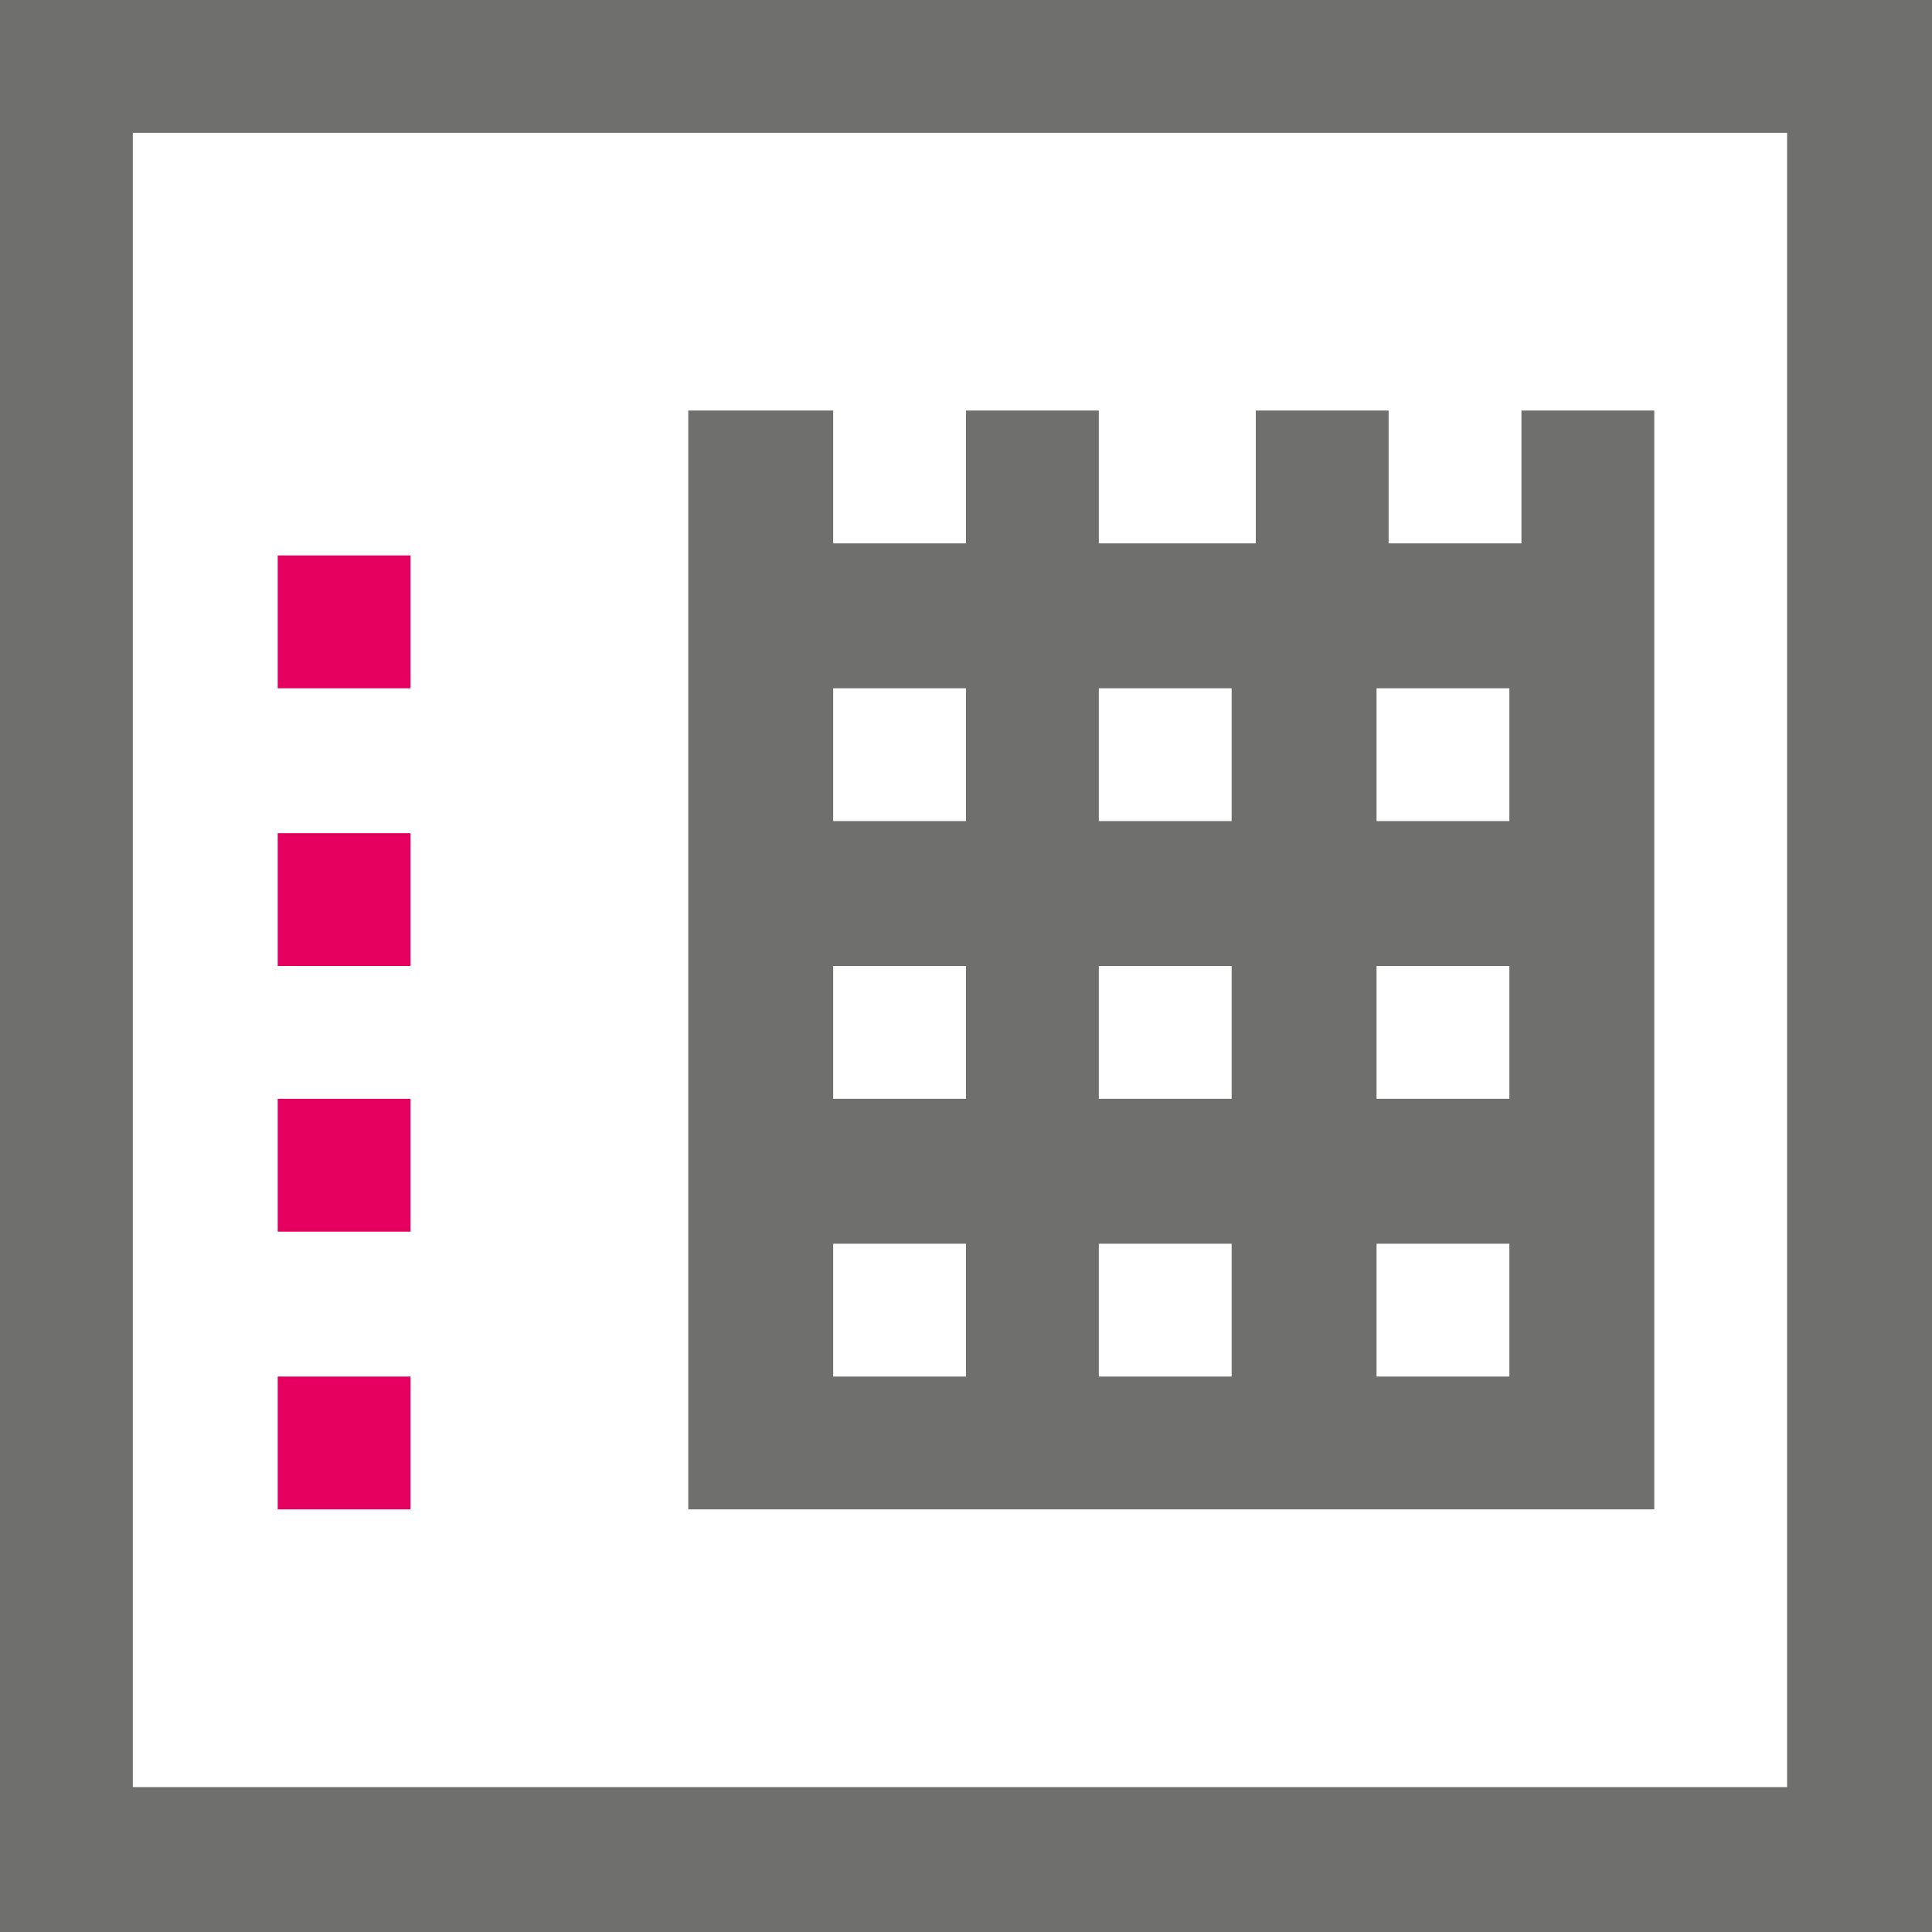 <?xml version="1.0" encoding="utf-8"?>
<!-- Generator: Adobe Illustrator 21.0.2, SVG Export Plug-In . SVG Version: 6.00 Build 0)  -->
<svg version="1.1" id="Ebene_1" xmlns="http://www.w3.org/2000/svg" xmlns:xlink="http://www.w3.org/1999/xlink" x="0px" y="0px"
	 viewBox="0 0 16 16" style="enable-background:new 0 0 16 16;" xml:space="preserve">
<style type="text/css">
	.st0{fill:#E50060;}
	.st1{fill:#6F6F6E;}
</style>
<rect x="2.3" y="6.9" class="st0" width="1.1" height="1.1"/>
<rect x="2.3" y="9.1" class="st0" width="1.1" height="1.1"/>
<rect x="2.3" y="11.4" class="st0" width="1.1" height="1.1"/>
<rect x="2.3" y="4.6" class="st0" width="1.1" height="1.1"/>
<path class="st1" d="M6.9,10.3H8v1.1H6.9V10.3z M9.1,10.3h1.1v1.1H9.1V10.3z M11.4,10.3h1.1v1.1h-1.1V10.3z M6.9,8H8v1.1H6.9V8z
	 M9.1,8h1.1v1.1H9.1V8z M11.4,8h1.1v1.1h-1.1V8z M6.9,5.7H8v1.1H6.9V5.7z M9.1,5.7h1.1v1.1H9.1V5.7z M11.4,5.7h1.1v1.1h-1.1V5.7z
	 M12.6,3.4v1.1h-1.1V3.4h-1.1v1.1H9.1V3.4H8v1.1H6.9V3.4H5.7v9.1h8V3.4H12.6z M1.1,1.1h13.7v13.7H1.1V1.1z M0,16h16V0H0V16z"/>
</svg>
